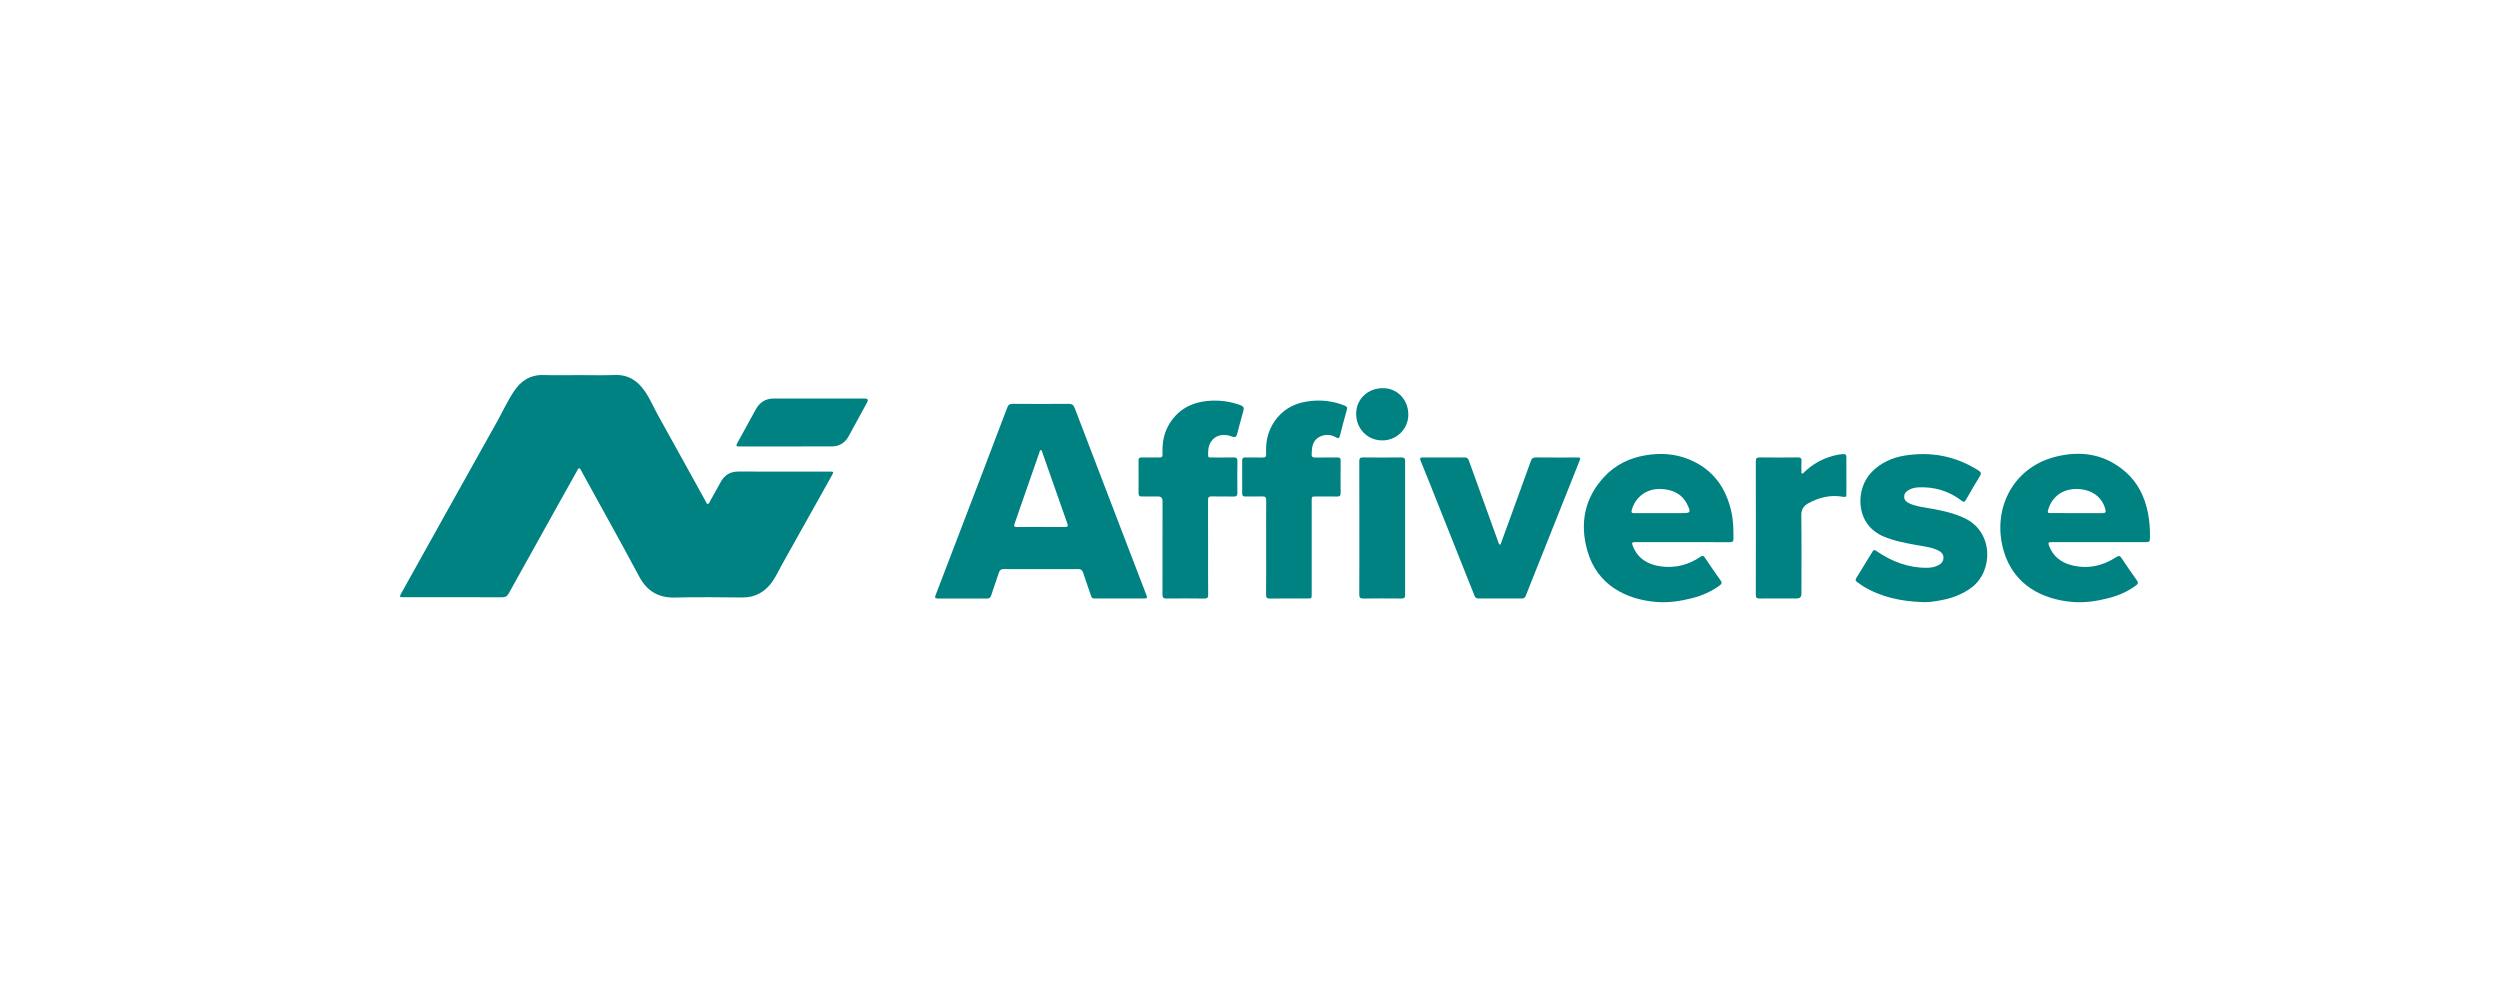<?xml version="1.0" encoding="UTF-8"?>
<svg xmlns="http://www.w3.org/2000/svg" width="200" height="80" viewBox="0 0 200 80" fill="none">
  <rect width="200" height="80" fill="white"></rect>
  <path d="M46.352 30.01C47.297 30.01 48.243 30.038 49.187 30.002C50.267 29.962 51.02 30.465 51.596 31.312C52.03 31.951 52.328 32.664 52.703 33.335C53.963 35.591 55.207 37.856 56.458 40.117C56.498 40.19 56.514 40.302 56.614 40.309C56.734 40.316 56.75 40.191 56.794 40.114C57.087 39.594 57.377 39.073 57.664 38.55C57.967 38 58.425 37.724 59.059 37.725C61.504 37.729 63.949 37.727 66.394 37.727C66.691 37.727 66.708 37.754 66.562 38.013C65.223 40.404 63.885 42.795 62.547 45.185C62.298 45.63 62.09 46.097 61.797 46.517C61.205 47.363 60.417 47.81 59.359 47.798C57.564 47.78 55.769 47.761 53.975 47.803C52.66 47.834 51.742 47.261 51.148 46.146C49.643 43.325 48.075 40.537 46.54 37.732C46.523 37.702 46.51 37.669 46.491 37.641C46.445 37.572 46.427 37.461 46.323 37.465C46.234 37.469 46.218 37.572 46.182 37.636C45.64 38.601 45.1 39.567 44.562 40.533C43.274 42.843 41.984 45.152 40.703 47.467C40.58 47.69 40.441 47.783 40.176 47.782C37.541 47.772 34.905 47.776 32.27 47.776C31.958 47.776 31.942 47.748 32.093 47.478C34.639 42.912 37.181 38.342 39.739 33.78C40.203 32.952 40.595 32.082 41.125 31.29C41.685 30.453 42.436 29.97 43.492 30.003C44.444 30.034 45.399 30.01 46.352 30.01Z" fill="#008182"></path>
  <path d="M83.27 45.531C82.281 45.531 81.293 45.539 80.305 45.526C80.08 45.523 79.978 45.607 79.913 45.807C79.71 46.422 79.49 47.032 79.29 47.648C79.235 47.815 79.151 47.881 78.974 47.88C77.656 47.875 76.339 47.875 75.021 47.88C74.808 47.88 74.769 47.818 74.846 47.618C76.081 44.402 77.312 41.183 78.542 37.964C79.224 36.181 79.905 34.398 80.578 32.611C80.659 32.394 80.763 32.305 81.008 32.306C82.499 32.318 83.99 32.319 85.481 32.306C85.75 32.304 85.879 32.388 85.975 32.64C87.353 36.255 88.74 39.868 90.126 43.48C90.657 44.867 91.189 46.254 91.726 47.64C91.793 47.814 91.756 47.878 91.57 47.878C90.227 47.876 88.883 47.876 87.539 47.878C87.395 47.878 87.33 47.815 87.285 47.677C87.079 47.054 86.854 46.437 86.651 45.814C86.58 45.597 86.462 45.524 86.234 45.527C85.246 45.538 84.257 45.531 83.269 45.531H83.27ZM83.249 42.157C83.899 42.157 84.549 42.154 85.199 42.159C85.395 42.16 85.469 42.112 85.394 41.9C84.721 39.995 84.054 38.086 83.382 36.18C83.359 36.114 83.363 36.002 83.259 36.009C83.179 36.014 83.18 36.112 83.158 36.174C82.494 38.083 81.834 39.993 81.164 41.9C81.089 42.114 81.152 42.16 81.35 42.158C81.983 42.153 82.616 42.157 83.249 42.156V42.157Z" fill="#008182"></path>
  <path d="M167.913 43.369C166.665 43.369 165.418 43.369 164.17 43.369C163.856 43.369 163.827 43.409 163.939 43.697C164.258 44.525 164.892 45.003 165.724 45.216C167.005 45.545 168.199 45.285 169.294 44.573C169.513 44.431 169.6 44.46 169.735 44.665C170.129 45.264 170.539 45.853 170.956 46.437C171.076 46.605 171.05 46.705 170.895 46.822C170.221 47.331 169.46 47.651 168.647 47.859C167.71 48.098 166.758 48.237 165.794 48.156C163.433 47.959 161.109 46.831 160.303 44.097C159.328 40.787 160.987 37.437 164.395 36.552C166.454 36.018 168.396 36.311 170.047 37.756C171.035 38.619 171.577 39.746 171.832 41.017C171.962 41.671 172.014 42.331 171.997 42.998C171.988 43.343 171.969 43.37 171.63 43.37C170.391 43.371 169.152 43.37 167.913 43.37V43.369H167.913ZM166.149 39.118C165.038 39.099 164.162 39.726 163.862 40.755C163.787 41.014 163.806 41.047 164.072 41.047C165.449 41.049 166.827 41.045 168.205 41.051C168.436 41.052 168.49 40.975 168.432 40.754C168.165 39.743 167.33 39.139 166.149 39.119V39.118Z" fill="#008182"></path>
  <path d="M134.612 43.37C133.364 43.37 132.116 43.37 130.867 43.37C130.54 43.37 130.514 43.405 130.64 43.715C131.045 44.714 131.859 45.174 132.868 45.311C134.02 45.466 135.09 45.198 136.049 44.534C136.203 44.427 136.283 44.457 136.381 44.602C136.803 45.224 137.229 45.845 137.663 46.459C137.781 46.624 137.727 46.717 137.589 46.821C136.915 47.331 136.154 47.652 135.339 47.859C134.411 48.095 133.468 48.234 132.511 48.157C130.123 47.967 127.784 46.824 126.999 44.093C126.363 41.885 126.748 39.838 128.363 38.119C129.244 37.181 130.362 36.641 131.628 36.425C132.82 36.222 133.999 36.288 135.128 36.753C137.034 37.538 138.089 39.013 138.517 40.98C138.67 41.686 138.68 42.402 138.676 43.12C138.675 43.338 138.569 43.375 138.383 43.374C137.126 43.37 135.869 43.372 134.612 43.372V43.37L134.612 43.37ZM132.818 41.048C133.406 41.048 133.995 41.048 134.583 41.048C135.249 41.048 135.285 40.985 134.985 40.368C134.562 39.501 133.822 39.167 132.902 39.12C131.776 39.061 130.85 39.719 130.541 40.791C130.48 41.002 130.546 41.052 130.742 41.05C131.434 41.045 132.127 41.048 132.819 41.048H132.818Z" fill="#008182"></path>
  <path d="M153.755 48.167C152.099 48.103 150.511 47.779 149.071 46.911C148.893 46.804 148.73 46.673 148.56 46.555C148.438 46.471 148.419 46.378 148.5 46.248C148.938 45.543 149.373 44.836 149.802 44.126C149.906 43.954 149.99 43.994 150.129 44.09C151.339 44.925 152.661 45.434 154.155 45.424C154.481 45.422 154.795 45.364 155.084 45.213C155.32 45.088 155.475 44.898 155.477 44.617C155.479 44.343 155.319 44.168 155.089 44.051C154.538 43.773 153.929 43.712 153.333 43.606C152.438 43.447 151.549 43.278 150.7 42.924C148.374 41.953 148.418 39.099 149.737 37.762C150.466 37.023 151.361 36.611 152.365 36.448C154.484 36.105 156.467 36.484 158.287 37.645C158.479 37.768 158.525 37.87 158.397 38.078C158.008 38.711 157.635 39.354 157.266 39.999C157.164 40.177 157.09 40.18 156.931 40.057C155.916 39.276 154.759 38.934 153.482 38.988C153.203 39 152.93 39.061 152.686 39.205C152.484 39.324 152.331 39.487 152.334 39.741C152.337 40 152.5 40.151 152.713 40.254C153.252 40.514 153.844 40.572 154.423 40.676C155.379 40.848 156.324 41.046 157.209 41.475C159.485 42.579 159.465 45.678 157.743 46.988C156.938 47.601 156.027 47.902 155.048 48.061C154.62 48.131 154.193 48.194 153.755 48.166V48.167Z" fill="#008182"></path>
  <path d="M120.005 47.877C119.433 47.877 118.861 47.873 118.289 47.88C118.117 47.882 118.026 47.824 117.961 47.658C116.78 44.68 115.592 41.704 114.405 38.729C114.155 38.103 113.907 37.477 113.647 36.855C113.563 36.652 113.619 36.596 113.826 36.596C114.944 36.601 116.062 36.602 117.18 36.595C117.373 36.594 117.449 36.68 117.51 36.849C118.274 38.978 119.045 41.104 119.814 43.232C119.835 43.289 119.853 43.347 119.878 43.402C119.906 43.46 119.893 43.563 119.979 43.565C120.077 43.566 120.078 43.461 120.103 43.392C120.893 41.225 121.685 39.06 122.464 36.89C122.546 36.661 122.659 36.591 122.896 36.594C123.98 36.606 125.063 36.599 126.146 36.599C126.447 36.599 126.46 36.618 126.353 36.887C124.92 40.481 123.485 44.074 122.056 47.669C121.988 47.84 121.886 47.882 121.721 47.88C121.149 47.875 120.577 47.878 120.004 47.878L120.005 47.877Z" fill="#008182"></path>
  <path d="M96.648 43.809C96.648 45.061 96.641 46.314 96.654 47.566C96.656 47.822 96.573 47.885 96.328 47.883C95.323 47.87 94.317 47.872 93.311 47.881C93.076 47.883 92.998 47.812 92.998 47.571C93.006 45.074 93.003 42.578 93.003 40.081C93.003 39.84 92.883 39.718 92.645 39.717C92.212 39.716 91.778 39.712 91.345 39.719C91.155 39.723 91.084 39.652 91.085 39.461C91.091 38.589 91.092 37.716 91.084 36.844C91.082 36.642 91.17 36.593 91.35 36.596C91.758 36.604 92.165 36.599 92.573 36.598C93.003 36.598 93.011 36.598 93.001 36.178C92.982 35.44 93.099 34.73 93.456 34.076C94.163 32.785 95.301 32.17 96.734 32.066C97.589 32.004 98.429 32.112 99.239 32.416C99.47 32.503 99.544 32.612 99.473 32.858C99.289 33.488 99.129 34.124 98.959 34.758C98.906 34.955 98.78 35.013 98.581 34.932C97.905 34.657 97.242 34.802 96.898 35.308C96.662 35.654 96.636 36.05 96.651 36.452C96.657 36.623 96.791 36.598 96.901 36.598C97.49 36.599 98.08 36.609 98.669 36.593C98.918 36.587 98.998 36.661 98.994 36.914C98.979 37.751 98.981 38.59 98.992 39.427C98.995 39.658 98.915 39.726 98.691 39.722C98.101 39.709 97.511 39.725 96.922 39.713C96.703 39.709 96.642 39.788 96.643 39.999C96.651 41.269 96.646 42.539 96.647 43.809H96.648Z" fill="#008182"></path>
  <path d="M101.292 43.793C101.292 42.541 101.286 41.288 101.297 40.037C101.299 39.785 101.22 39.704 100.971 39.713C100.521 39.729 100.07 39.713 99.619 39.72C99.44 39.723 99.374 39.654 99.375 39.476C99.38 38.596 99.381 37.715 99.374 36.834C99.373 36.649 99.447 36.594 99.621 36.596C100.08 36.603 100.54 36.589 100.999 36.603C101.228 36.61 101.307 36.531 101.295 36.305C101.252 35.514 101.366 34.753 101.754 34.05C102.391 32.894 103.402 32.272 104.686 32.1C105.669 31.969 106.639 32.071 107.57 32.448C107.751 32.521 107.801 32.597 107.744 32.795C107.549 33.475 107.373 34.161 107.196 34.847C107.147 35.038 107.089 35.112 106.88 34.99C106.548 34.797 106.181 34.735 105.802 34.851C105.313 35.001 105.038 35.337 104.968 35.838C104.947 35.983 104.952 36.132 104.935 36.277C104.906 36.52 104.996 36.612 105.253 36.605C105.834 36.587 106.414 36.605 106.995 36.596C107.184 36.594 107.254 36.652 107.252 36.848C107.243 37.712 107.242 38.576 107.251 39.439C107.253 39.655 107.177 39.727 106.963 39.722C106.4 39.711 105.836 39.718 105.273 39.718C104.94 39.718 104.936 39.722 104.936 40.049C104.936 42.545 104.936 45.041 104.936 47.536C104.936 47.877 104.936 47.878 104.588 47.878C103.592 47.878 102.595 47.873 101.599 47.883C101.364 47.886 101.284 47.822 101.286 47.577C101.298 46.316 101.292 45.055 101.292 43.794V43.793Z" fill="#008182"></path>
  <path d="M140.47 42.232C140.47 40.462 140.474 38.691 140.465 36.921C140.464 36.674 140.532 36.591 140.786 36.593C141.8 36.606 142.814 36.605 143.828 36.593C144.062 36.591 144.133 36.67 144.119 36.893C144.102 37.169 144.114 37.446 144.116 37.722C144.116 37.78 144.096 37.856 144.167 37.882C144.235 37.906 144.274 37.84 144.316 37.799C144.977 37.144 145.762 36.706 146.658 36.463C146.925 36.39 147.198 36.342 147.477 36.33C147.641 36.322 147.711 36.391 147.711 36.558C147.708 37.56 147.707 38.562 147.712 39.563C147.713 39.781 147.593 39.771 147.439 39.743C146.448 39.567 145.53 39.782 144.663 40.264C144.278 40.478 144.096 40.763 144.103 41.243C144.132 43.333 144.115 45.423 144.115 47.513C144.115 47.755 143.99 47.876 143.74 47.877C142.751 47.877 141.763 47.871 140.776 47.881C140.538 47.883 140.464 47.81 140.465 47.569C140.474 45.79 140.47 44.011 140.47 42.231L140.47 42.232Z" fill="#008182"></path>
  <path d="M108.748 42.241C108.748 40.462 108.752 38.683 108.743 36.905C108.742 36.666 108.81 36.591 109.05 36.594C110.064 36.605 111.078 36.606 112.091 36.594C112.349 36.591 112.41 36.683 112.409 36.924C112.403 40.473 112.403 44.022 112.409 47.571C112.409 47.813 112.334 47.884 112.098 47.882C111.093 47.872 110.087 47.87 109.082 47.883C108.825 47.886 108.739 47.821 108.741 47.551C108.753 45.781 108.747 44.011 108.747 42.241H108.748Z" fill="#008182"></path>
  <path d="M65.525 31.882C66.746 31.882 67.968 31.882 69.189 31.882C69.423 31.882 69.482 31.988 69.366 32.198C68.873 33.1 68.381 34.002 67.888 34.904C67.596 35.439 67.139 35.712 66.535 35.714C64.074 35.719 61.614 35.717 59.154 35.716C58.882 35.716 58.86 35.673 58.991 35.435C59.481 34.542 59.973 33.65 60.461 32.755C60.775 32.181 61.248 31.88 61.912 31.882C63.116 31.885 64.32 31.883 65.524 31.883L65.525 31.882Z" fill="#008182"></path>
  <path d="M110.548 35.231C109.387 35.227 108.425 34.257 108.497 32.976C108.56 31.865 109.478 31.029 110.688 31.054C111.828 31.077 112.689 32.019 112.665 33.22C112.642 34.353 111.69 35.258 110.548 35.231V35.231Z" fill="#008182"></path>
</svg>
